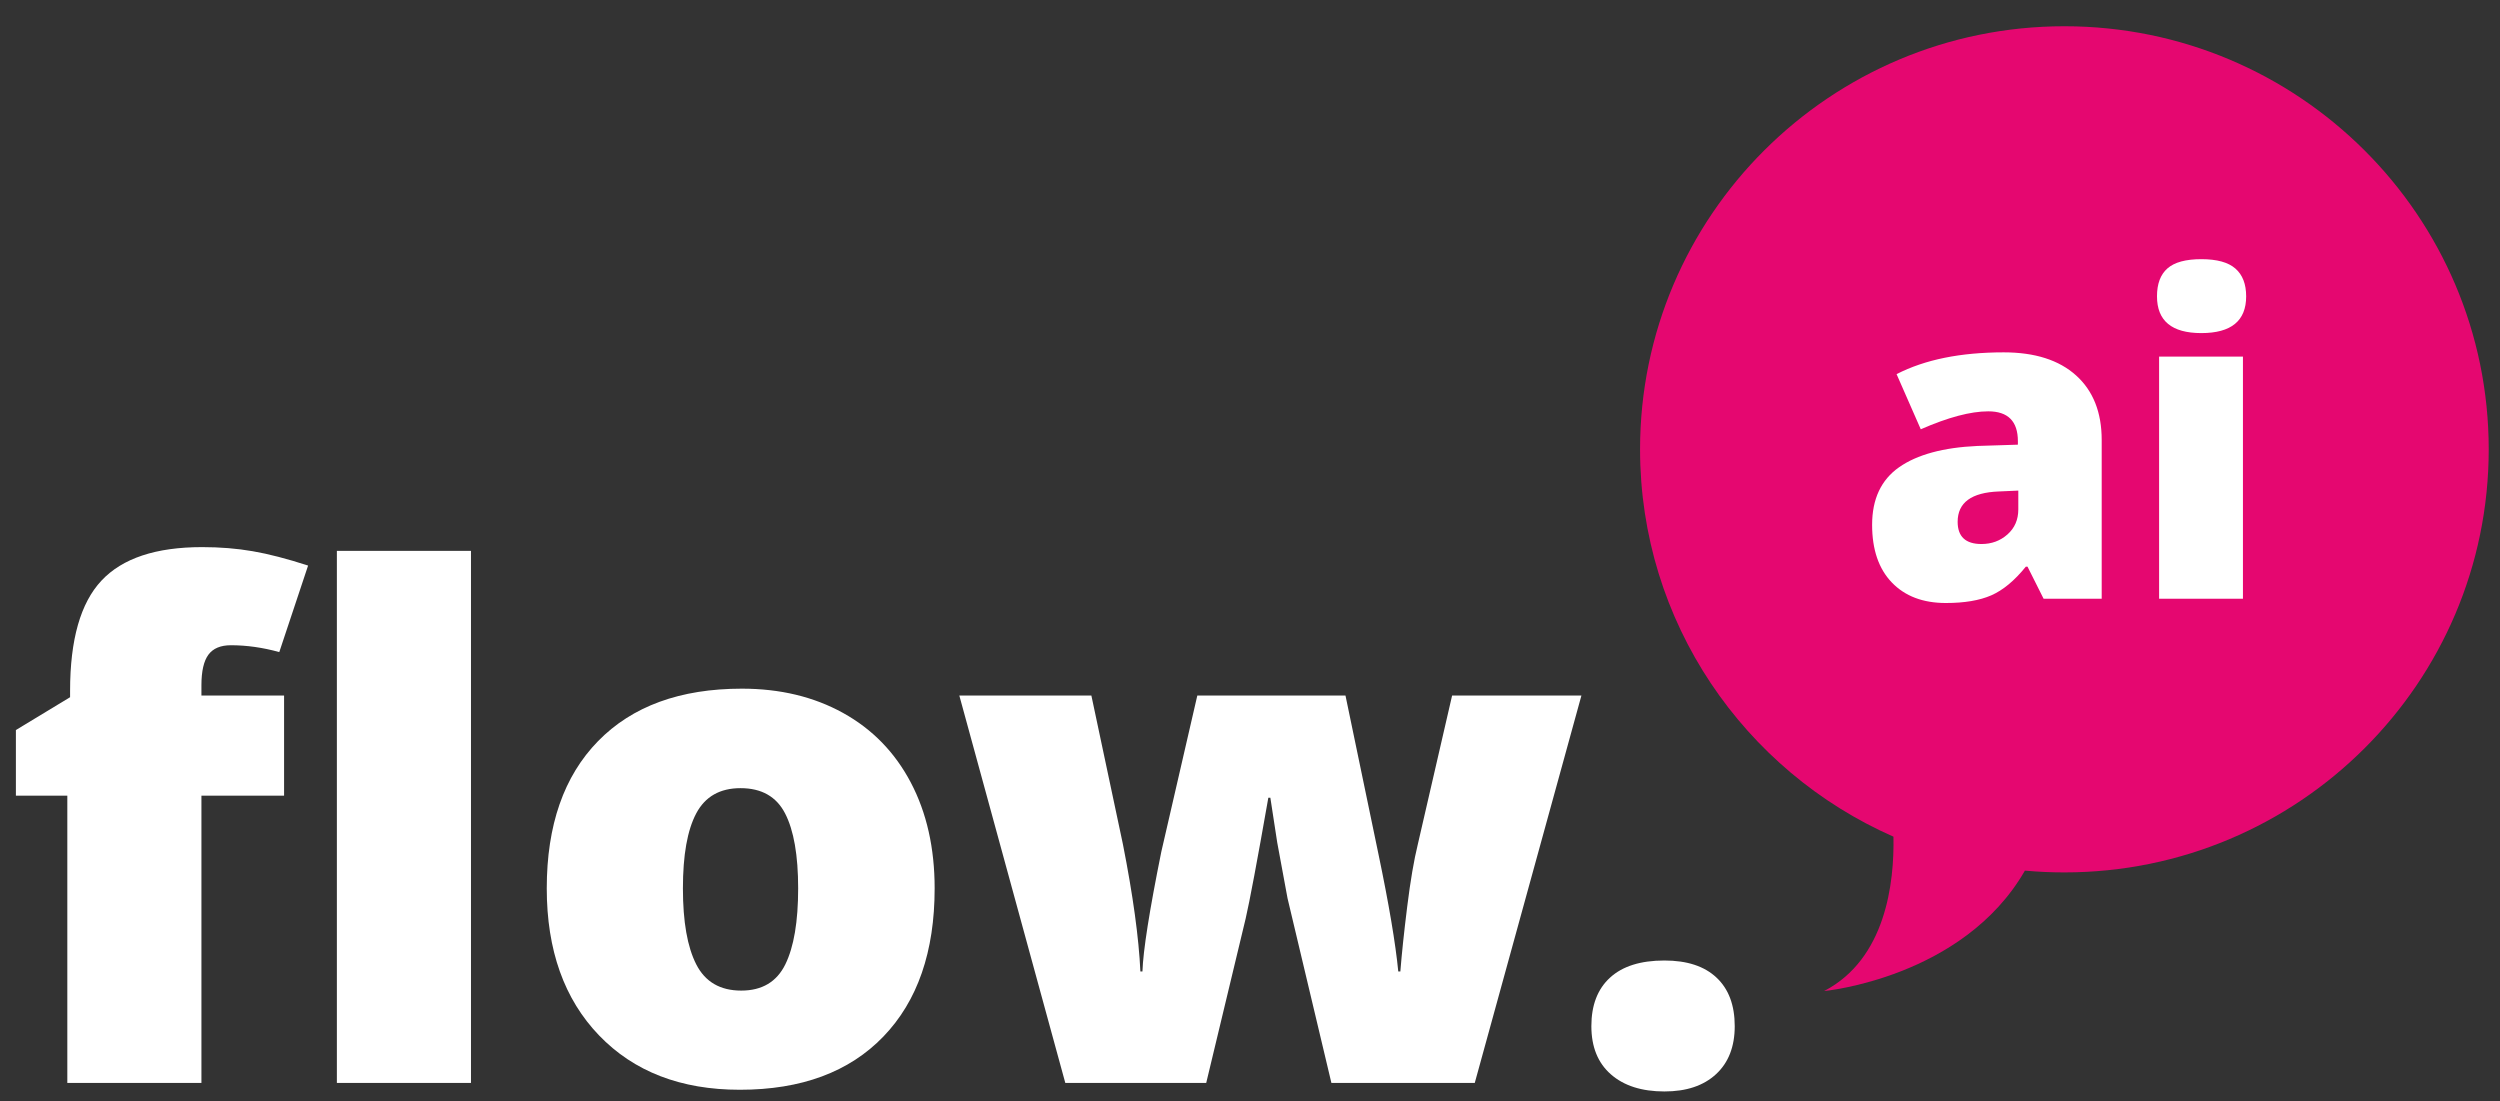 <?xml version="1.0" encoding="UTF-8" standalone="no"?>
<svg width="84px" height="37px" viewBox="0 0 84 37" version="1.1" xmlns="http://www.w3.org/2000/svg" xmlns:xlink="http://www.w3.org/1999/xlink">
    <rect x="0" y="0" width="84" height="37" fill="#333333" stroke="none"/>
    <!-- Generator: Sketch 39.1 (31720) - http://www.bohemiancoding.com/sketch -->
    <title>logo</title>
    <desc>Created with Sketch.</desc>
    <defs></defs>
    <g id="Page-1" stroke="none" stroke-width="1" fill="none" fill-rule="evenodd">
        <g id="logo">
            <path d="M15.825,36.386 L11.319,36.386 L11.319,18.509 L15.825,18.509 L15.825,36.386 L15.825,36.386 L15.825,36.386 L15.825,36.386 Z M9.545,26.735 L6.768,26.735 L6.768,36.386 L2.262,36.386 L2.262,26.735 L0.534,26.735 L0.534,24.529 L2.355,23.426 L2.355,23.208 C2.355,21.492 2.706,20.259 3.409,19.509 C4.112,18.758 5.239,18.383 6.791,18.383 C7.39,18.383 7.957,18.428 8.49,18.521 C9.024,18.612 9.645,18.774 10.352,19.003 L9.384,21.91 C8.831,21.757 8.289,21.68 7.759,21.68 C7.413,21.68 7.161,21.785 7.004,21.996 C6.847,22.207 6.768,22.55 6.768,23.024 L6.768,23.369 L9.545,23.369 L9.545,26.735 L9.545,26.735 L9.545,26.735 L9.545,26.735 Z" id="Shape" fill="#FFFFFF"></path>
            <path d="M31.404,29.849 C31.404,31.978 30.829,33.638 29.681,34.829 C28.533,36.02 26.925,36.616 24.859,36.616 C22.877,36.616 21.3,36.007 20.128,34.789 C18.957,33.571 18.371,31.925 18.371,29.849 C18.371,27.727 18.946,26.078 20.094,24.903 C21.243,23.727 22.854,23.139 24.928,23.139 C26.211,23.139 27.344,23.411 28.327,23.955 C29.31,24.499 30.069,25.278 30.603,26.293 C31.137,27.308 31.404,28.493 31.404,29.849 L31.404,29.849 L31.404,29.849 L31.404,29.849 Z M22.946,29.849 C22.946,30.967 23.095,31.819 23.395,32.405 C23.695,32.991 24.198,33.284 24.905,33.284 C25.604,33.284 26.097,32.991 26.386,32.405 C26.674,31.819 26.818,30.967 26.818,29.849 C26.818,28.738 26.672,27.9 26.38,27.333 C26.088,26.766 25.589,26.482 24.882,26.482 C24.19,26.482 23.695,26.764 23.395,27.327 C23.095,27.89 22.946,28.73 22.946,29.849 L22.946,29.849 L22.946,29.849 L22.946,29.849 Z" id="Shape" fill="#FFFFFF"></path>
            <path d="M44.735,36.386 L43.261,30.182 L42.915,28.309 L42.684,26.804 L42.616,26.804 C42.239,28.949 41.985,30.3 41.855,30.86 L40.529,36.386 L35.794,36.386 L32.233,23.369 L36.67,23.369 L37.73,28.367 C38.068,30.082 38.264,31.507 38.317,32.641 L38.386,32.641 C38.41,31.936 38.621,30.596 39.02,28.62 L40.23,23.369 L45.208,23.369 L46.314,28.688 C46.668,30.381 46.89,31.699 46.982,32.641 L47.052,32.641 C47.098,32.058 47.174,31.333 47.282,30.463 C47.39,29.594 47.509,28.895 47.639,28.367 L48.791,23.369 L53.136,23.369 L49.552,36.386 L44.735,36.386 L44.735,36.386 L44.735,36.386 Z" id="Shape" fill="#FFFFFF"></path>
            <path d="M53.47,34.479 C53.47,33.774 53.679,33.23 54.098,32.848 C54.517,32.464 55.125,32.273 55.924,32.273 C56.685,32.273 57.268,32.464 57.675,32.848 C58.083,33.23 58.287,33.774 58.287,34.479 C58.287,35.168 58.077,35.706 57.658,36.093 C57.24,36.48 56.662,36.673 55.924,36.673 C55.164,36.673 54.564,36.482 54.127,36.099 C53.689,35.716 53.47,35.176 53.47,34.479 L53.47,34.479 L53.47,34.479 Z" id="Shape" fill="#FFFFFF"></path>
            <path d="M63.62,28.112 C58.608,25.907 55.106,20.907 55.106,15.098 C55.106,7.252 61.494,0.882 69.363,0.882 C77.232,0.882 83.621,7.252 83.621,15.098 C83.621,22.944 77.232,29.313 69.363,29.313 C68.916,29.313 68.474,29.293 68.037,29.253 C65.961,32.863 61.29,33.299 61.29,33.299 C63.364,32.22 63.652,29.659 63.62,28.112 L63.62,28.112 L63.62,28.112 Z" id="Shape" fill="#E50770"></path>
            <path d="M68.665,20.118 L68.125,19.041 L68.067,19.041 C67.688,19.51 67.301,19.83 66.908,20.003 C66.514,20.175 66.005,20.261 65.381,20.261 C64.613,20.261 64.008,20.032 63.566,19.572 C63.124,19.113 62.903,18.466 62.903,17.633 C62.903,16.767 63.206,16.122 63.811,15.698 C64.416,15.275 65.292,15.036 66.44,14.984 L67.801,14.941 L67.801,14.825 C67.801,14.155 67.469,13.821 66.807,13.821 C66.212,13.821 65.456,14.022 64.538,14.424 L63.725,12.571 C64.675,12.083 65.875,11.839 67.325,11.839 C68.372,11.839 69.182,12.097 69.756,12.614 C70.33,13.131 70.617,13.854 70.617,14.783 L70.617,20.118 L68.665,20.118 L68.665,20.118 L68.665,20.118 L68.665,20.118 Z M66.577,18.279 C66.917,18.279 67.209,18.172 67.452,17.956 C67.694,17.741 67.815,17.461 67.815,17.116 L67.815,16.484 L67.167,16.513 C66.24,16.547 65.777,16.887 65.777,17.533 C65.777,18.03 66.044,18.279 66.577,18.279 L66.577,18.279 L66.577,18.279 L66.577,18.279 Z" id="Shape" fill="#FFFFFF"></path>
            <path d="M75.363,20.118 L72.546,20.118 L72.546,11.982 L75.363,11.982 L75.363,20.118 L75.363,20.118 L75.363,20.118 L75.363,20.118 Z M72.475,9.957 C72.475,9.536 72.592,9.223 72.828,9.017 C73.063,8.811 73.442,8.708 73.965,8.708 C74.489,8.708 74.87,8.813 75.11,9.024 C75.351,9.234 75.471,9.546 75.471,9.957 C75.471,10.78 74.969,11.192 73.965,11.192 C72.972,11.192 72.475,10.78 72.475,9.957 L72.475,9.957 L72.475,9.957 L72.475,9.957 Z" id="Shape" fill="#FFFFFF"></path>
        </g>
    </g>
</svg>